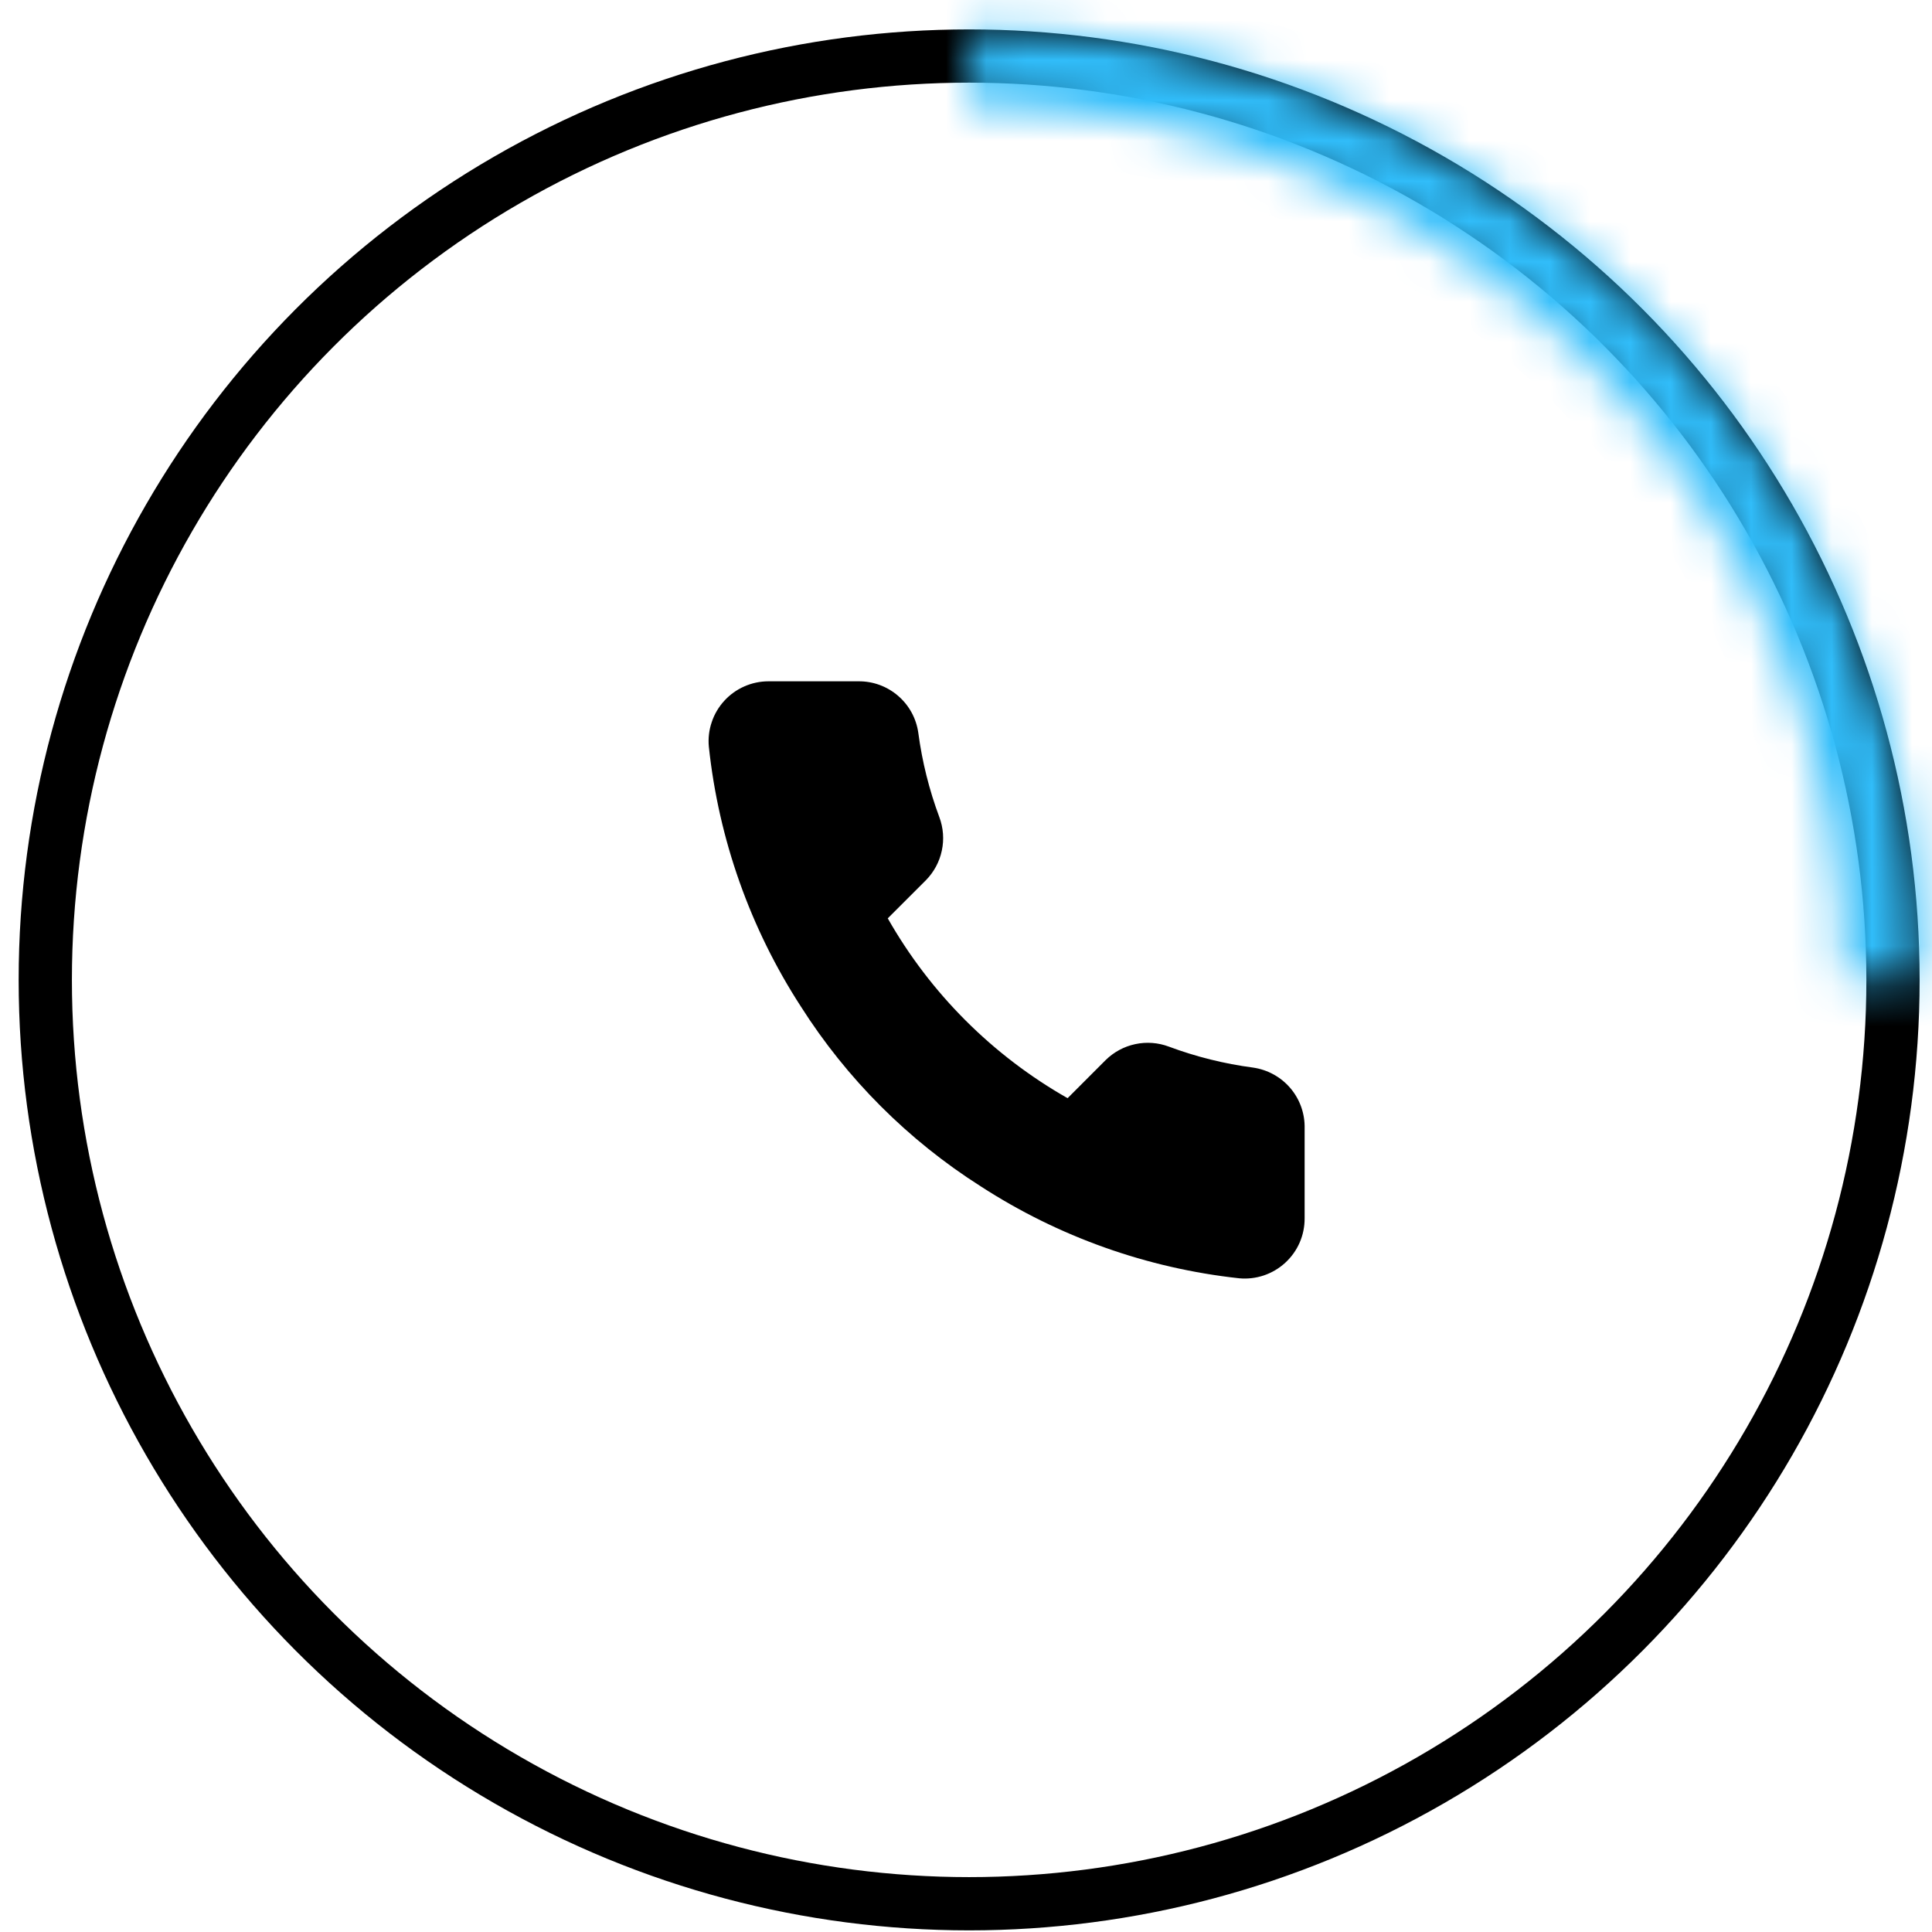 <svg width="48" height="48" viewBox="0 0 48 48" fill="none" xmlns="http://www.w3.org/2000/svg">
<path d="M32.413 28.036V30.27C32.414 30.477 32.372 30.683 32.289 30.873C32.206 31.063 32.084 31.233 31.931 31.373C31.778 31.514 31.598 31.62 31.401 31.687C31.205 31.753 30.997 31.778 30.79 31.759C28.499 31.51 26.298 30.727 24.364 29.473C22.565 28.33 21.04 26.805 19.897 25.006C18.638 23.063 17.855 20.851 17.611 18.55C17.592 18.344 17.616 18.136 17.683 17.941C17.748 17.744 17.855 17.564 17.994 17.412C18.133 17.259 18.303 17.137 18.492 17.054C18.681 16.97 18.886 16.927 19.092 16.927H21.326C21.688 16.923 22.038 17.051 22.312 17.287C22.586 17.522 22.765 17.849 22.815 18.207C22.91 18.922 23.085 19.624 23.337 20.3C23.437 20.566 23.459 20.856 23.399 21.134C23.34 21.413 23.202 21.668 23.002 21.871L22.056 22.816C23.116 24.681 24.659 26.224 26.524 27.284L27.469 26.338C27.672 26.138 27.927 26 28.206 25.941C28.484 25.881 28.774 25.903 29.04 26.003C29.716 26.255 30.418 26.43 31.133 26.524C31.494 26.576 31.825 26.758 32.061 27.037C32.297 27.315 32.422 27.671 32.413 28.036Z" fill="black"/>
<circle cx="24.078" cy="24.345" r="22.953" stroke="black" stroke-width="1.323"/>
<mask id="path-3-inside-1" fill="white">
<path d="M47.692 24.345C47.692 21.244 47.081 18.173 45.895 15.308C44.708 12.443 42.969 9.84 40.776 7.647C38.583 5.454 35.98 3.715 33.115 2.528C30.25 1.341 27.179 0.73 24.078 0.73L24.078 2.613C26.932 2.613 29.758 3.175 32.395 4.267C35.031 5.359 37.427 6.96 39.445 8.978C41.463 10.996 43.063 13.392 44.156 16.028C45.248 18.665 45.81 21.491 45.81 24.345H47.692Z"/>
</mask>
<path d="M47.692 24.345C47.692 21.244 47.081 18.173 45.895 15.308C44.708 12.443 42.969 9.84 40.776 7.647C38.583 5.454 35.98 3.715 33.115 2.528C30.25 1.341 27.179 0.73 24.078 0.73L24.078 2.613C26.932 2.613 29.758 3.175 32.395 4.267C35.031 5.359 37.427 6.96 39.445 8.978C41.463 10.996 43.063 13.392 44.156 16.028C45.248 18.665 45.81 21.491 45.81 24.345H47.692Z" stroke="#31BDFA" stroke-width="2.647" mask="url(#path-3-inside-1)"/>
</svg>
